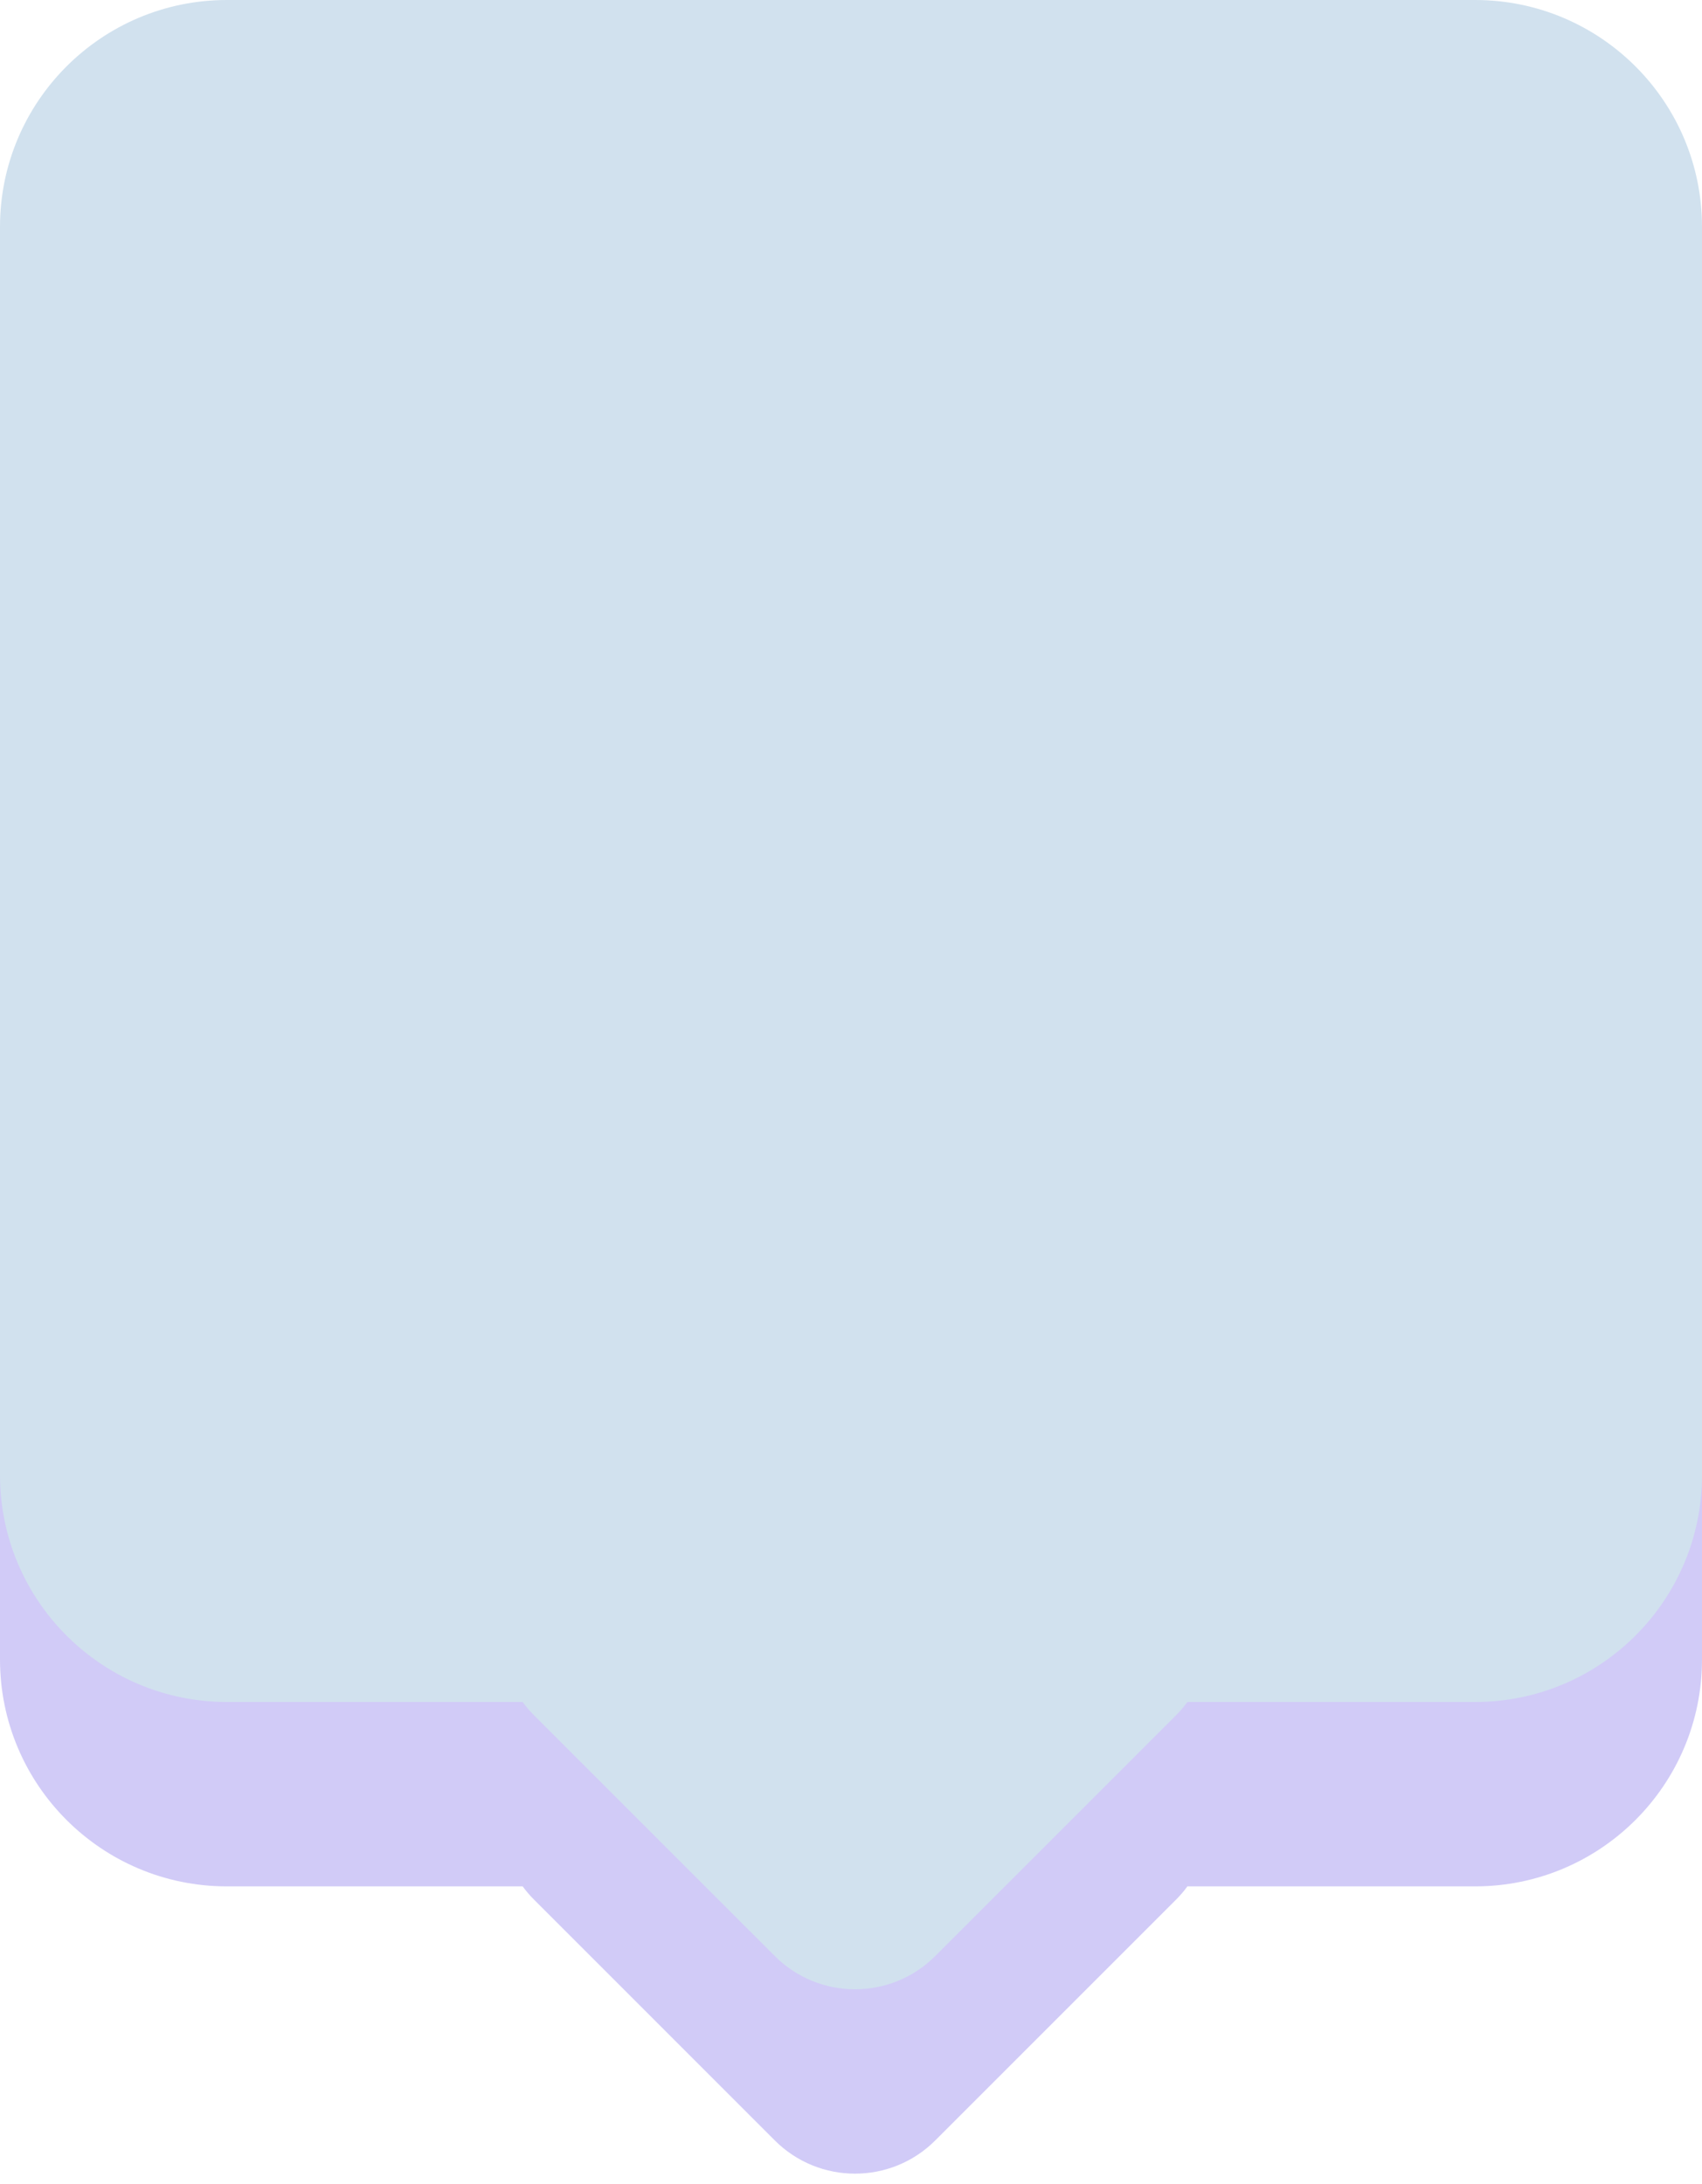 <svg width="120" height="154" viewBox="0 0 120 154" fill="none" xmlns="http://www.w3.org/2000/svg">
<path opacity="0.3" fill-rule="evenodd" clip-rule="evenodd" d="M16 13C7.163 13 0 20.163 0 29V117C0 125.837 7.163 133 16 133H36.85C37.091 133.329 37.36 133.644 37.657 133.941L54.627 150.912C57.752 154.036 62.817 154.036 65.941 150.912L82.912 133.941C83.209 133.644 83.478 133.329 83.719 133H104C112.837 133 120 125.837 120 117V29C120 20.163 112.837 13 104 13H16Z" fill="#6550E2"/>
<path fill-rule="evenodd" clip-rule="evenodd" d="M16 0C7.163 0 0 7.163 0 16V104C0 112.837 7.163 120 16 120H36.85C37.091 120.329 37.36 120.644 37.657 120.941L54.627 137.912C57.752 141.036 62.817 141.036 65.941 137.912L82.912 120.941C83.209 120.644 83.478 120.329 83.719 120H104C112.837 120 120 112.837 120 104V16C120 7.163 112.837 0 104 0H16Z" fill="#D1E1EE"/>
</svg>
